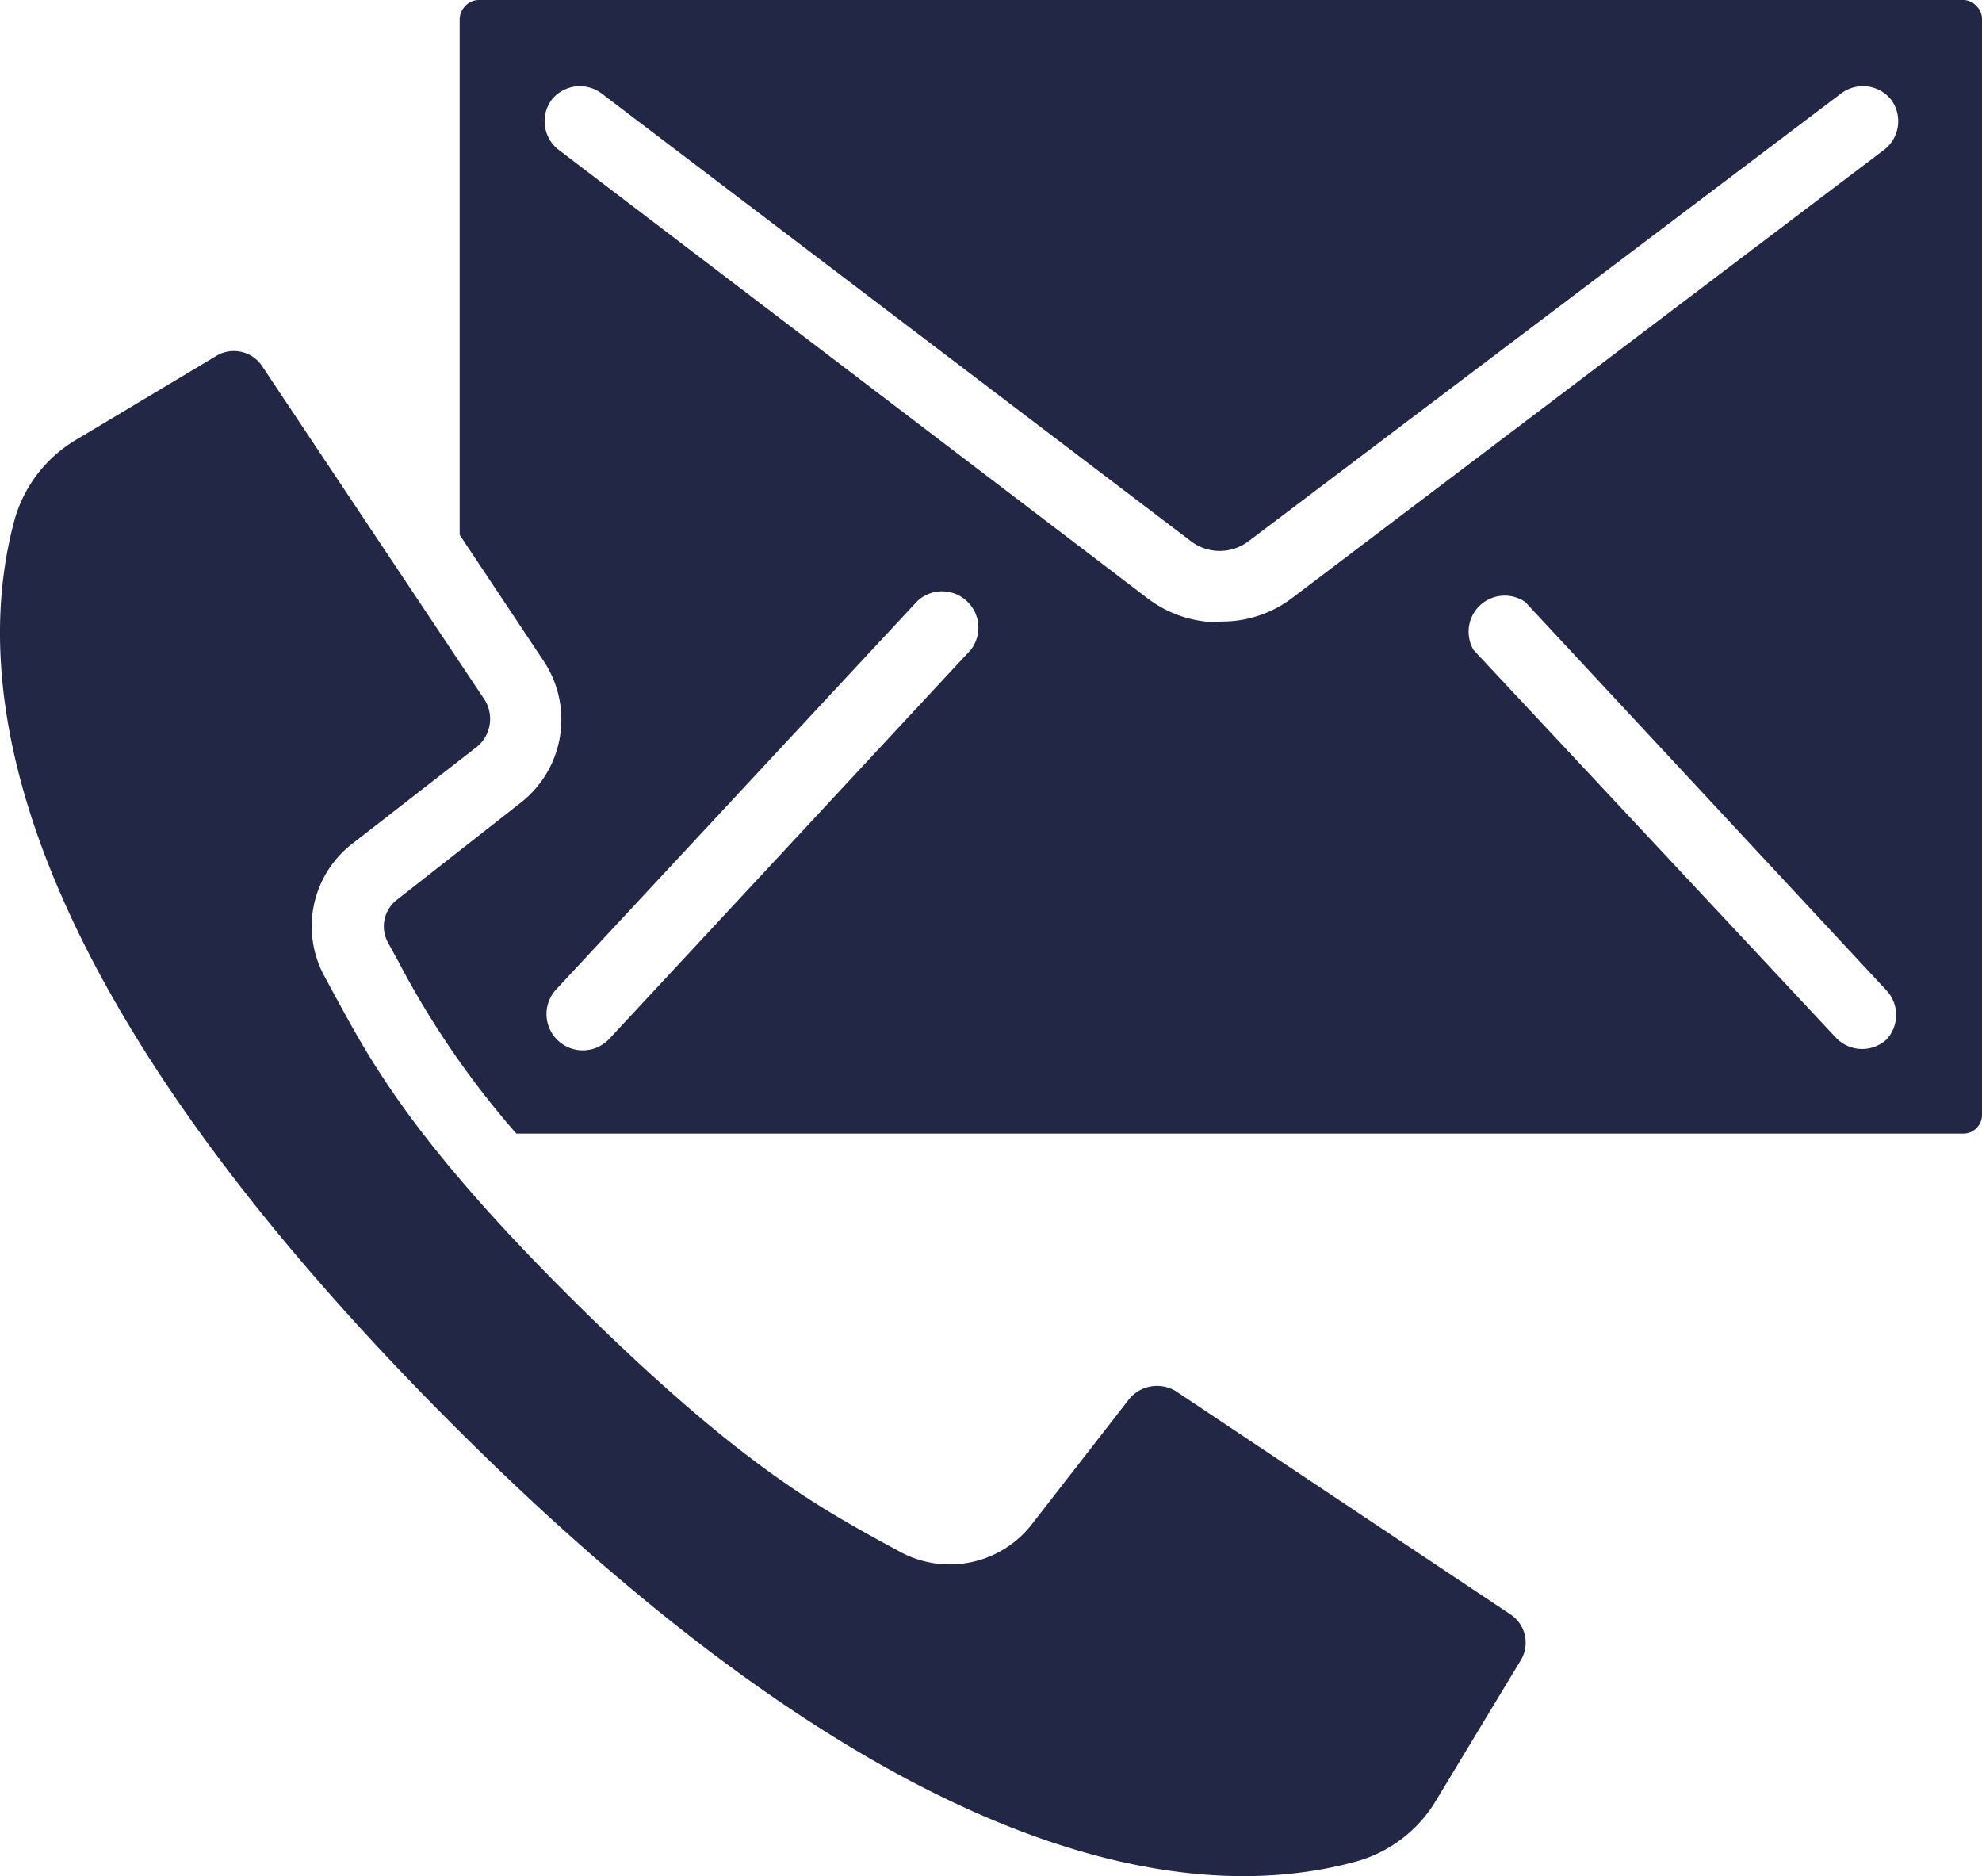 <svg xmlns="http://www.w3.org/2000/svg" viewBox="0 0 54.89 51.95"><defs><style>.cls-1{fill:#212745;}</style></defs><g id="Layer_2" data-name="Layer 2"><g id="Layer_1-2" data-name="Layer 1"><path class="cls-1" d="M41.81,44.69l-9.25-6.17a1,1,0,0,0-1.28.21l-2.69,3.46a2.88,2.88,0,0,1-3.7.76l-.5-.27c-1.8-1-4-2.2-8.48-6.64s-5.66-6.68-6.64-8.48L9,27.06a2.89,2.89,0,0,1,.76-3.7l3.46-2.69a1,1,0,0,0,.21-1.28L7.26,10.14A.94.94,0,0,0,6,9.85L2.12,12.17a3.76,3.76,0,0,0-1.71,2.2C-.86,19,.21,27.11,12.52,39.43S33,52.81,37.58,51.54a3.74,3.74,0,0,0,2.2-1.7L42.1,46A.94.94,0,0,0,41.81,44.69Z"/><path class="cls-1" d="M54.35,0H13.27a.51.51,0,0,0-.38.16.55.55,0,0,0-.16.38V14.81l2.33,3.5a2.92,2.92,0,0,1-.63,3.91L11,24.91a.93.93,0,0,0-.25,1.2l.28.51a24.44,24.44,0,0,0,3.27,4.77H54.35a.52.52,0,0,0,.54-.52V.54a.51.51,0,0,0-.16-.38A.49.49,0,0,0,54.35,0ZM26.88,18l-10,10.76A1,1,0,0,1,15.4,27.4l10-10.75a1,1,0,0,1,1.38,0A1,1,0,0,1,26.88,18Zm6.93-.77a3.24,3.24,0,0,1-2-.64L15.46,4.14a1,1,0,0,1-.18-1.38,1,1,0,0,1,1.37-.18L33,15a1.32,1.32,0,0,0,1.56,0L51,2.58a1,1,0,0,1,1.38.19,1,1,0,0,1-.19,1.37L35.77,16.57A3.2,3.2,0,0,1,33.81,17.21ZM52.24,28.79a1,1,0,0,1-1.39-.05L40.81,18a1,1,0,0,1,1.43-1.33l10,10.75A1,1,0,0,1,52.24,28.79Z"/></g></g></svg>